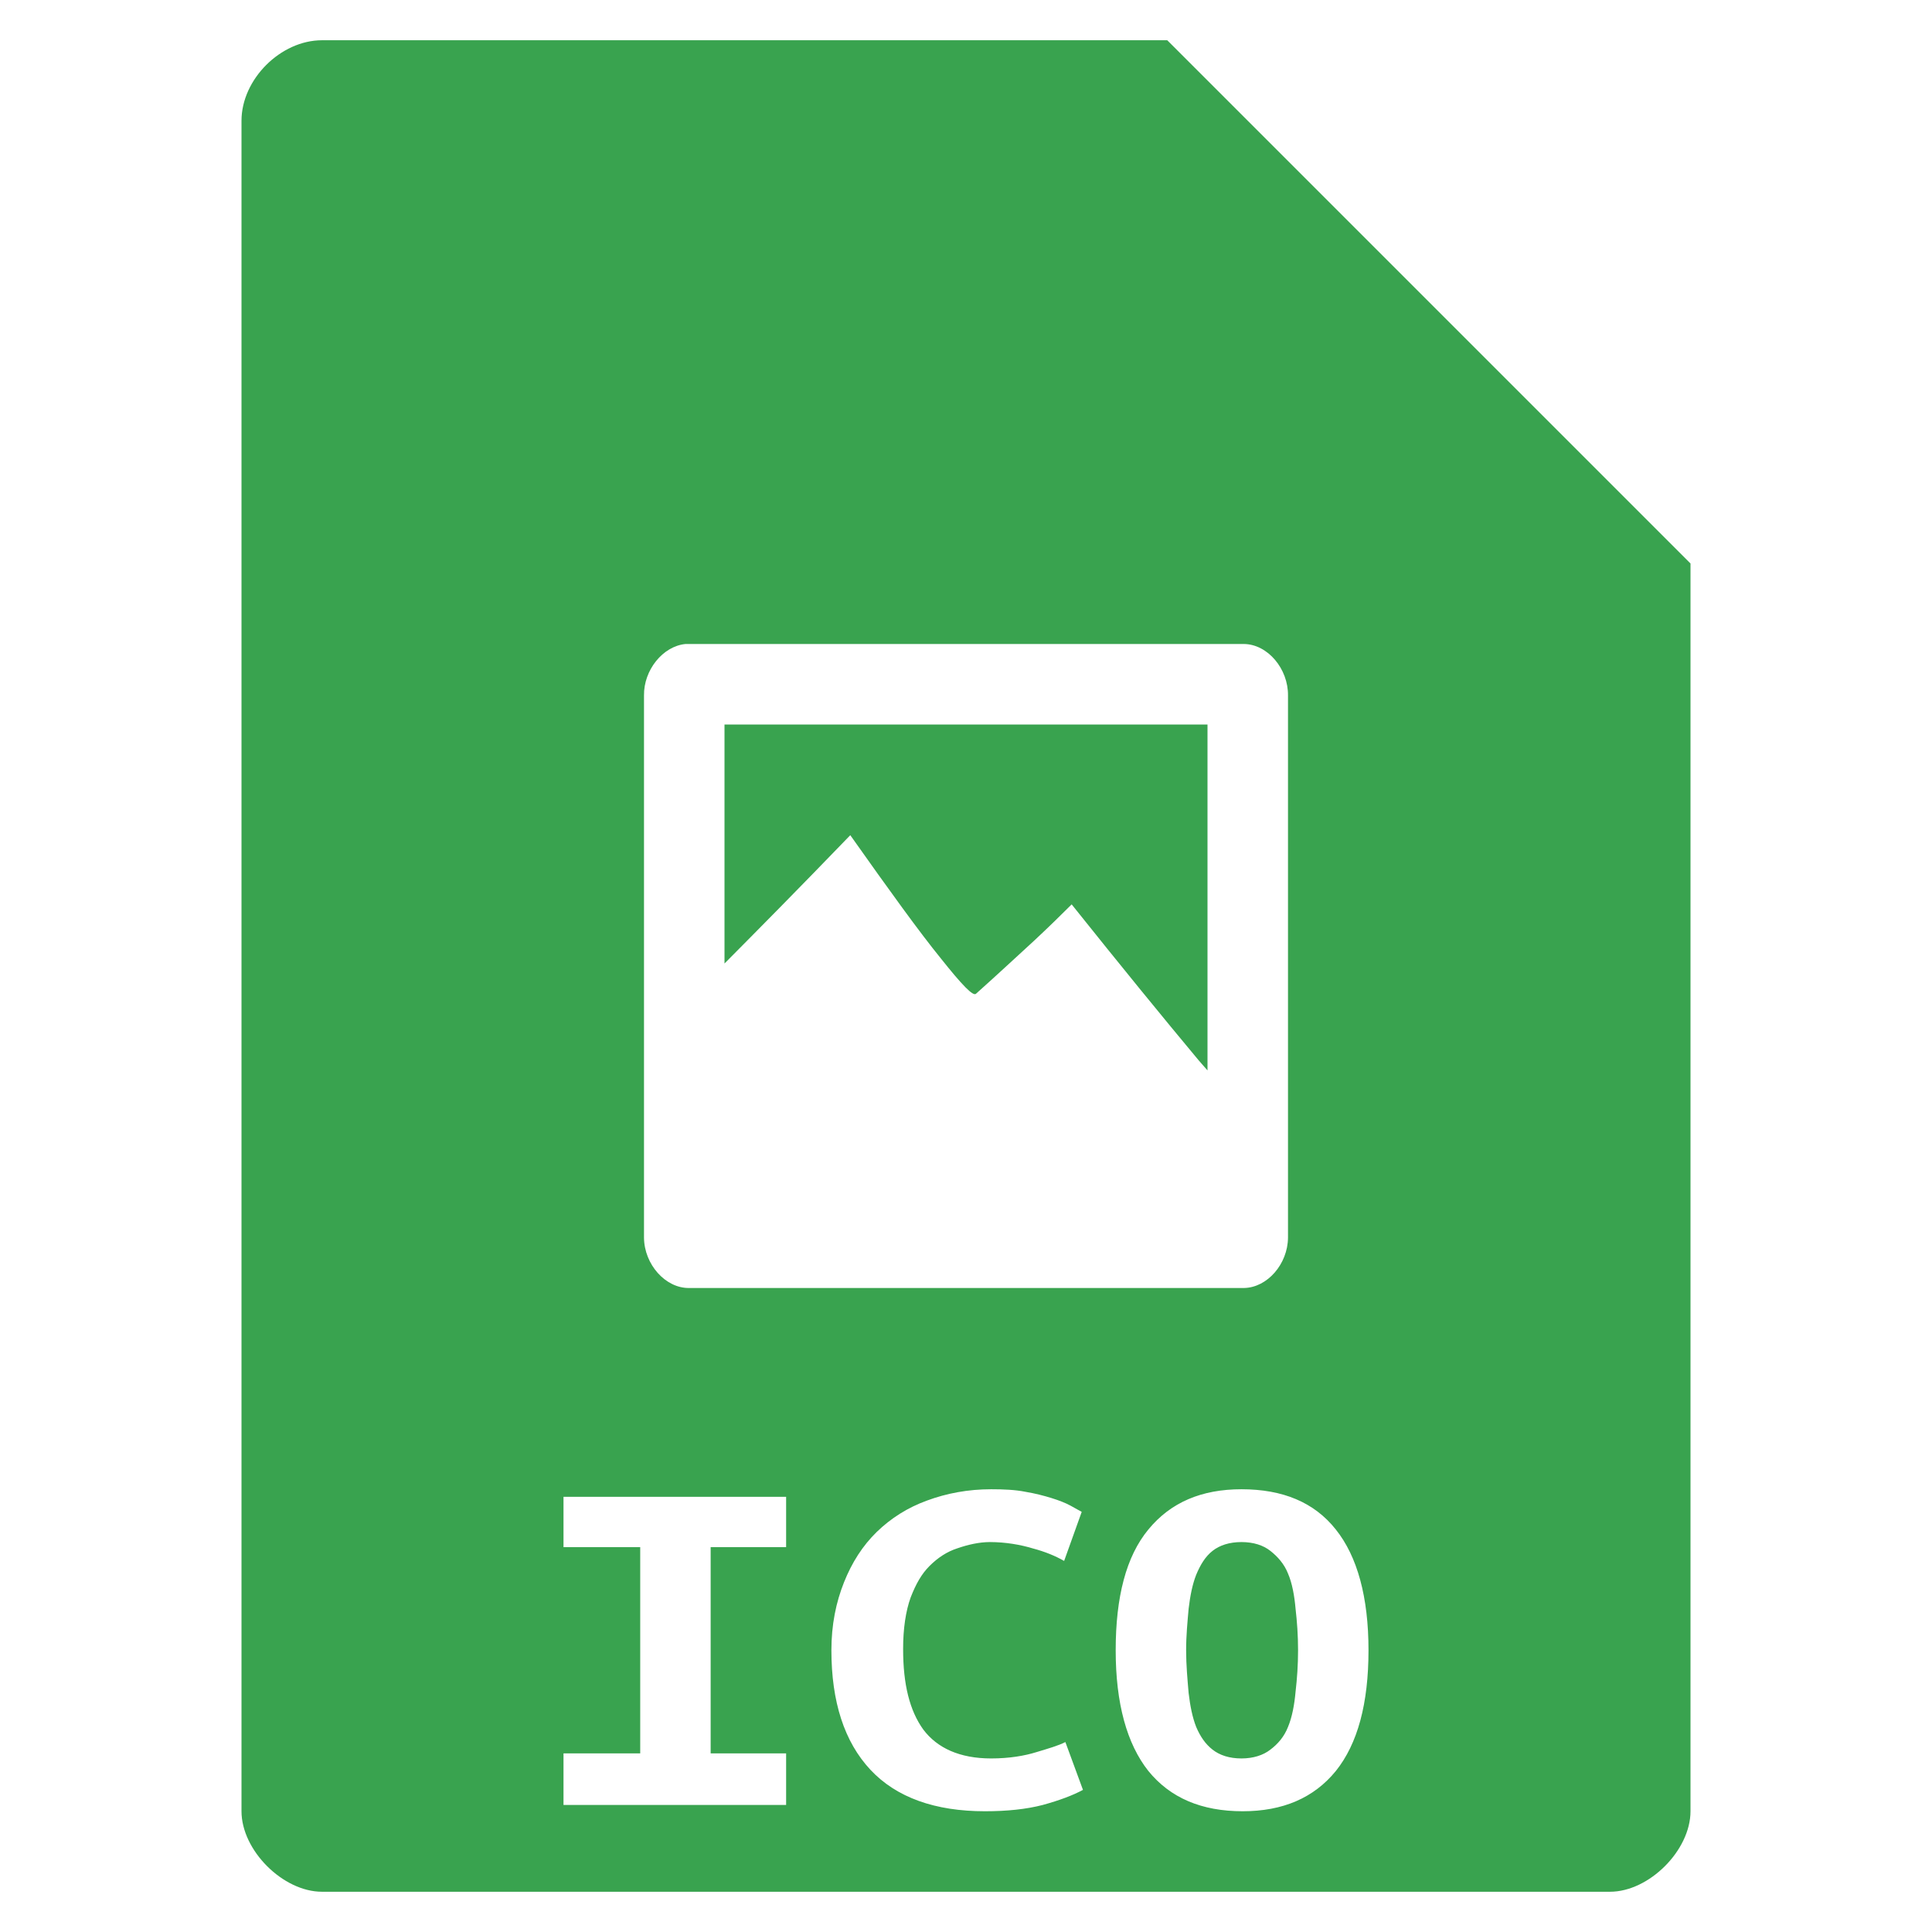 <?xml version="1.0" encoding="UTF-8" standalone="no"?>
<svg
   xmlns:dc="http://purl.org/dc/elements/1.1/"
   xmlns:cc="http://creativecommons.org/ns#"
   xmlns:rdf="http://www.w3.org/1999/02/22-rdf-syntax-ns#"
   xmlns:svg="http://www.w3.org/2000/svg"
   xmlns="http://www.w3.org/2000/svg"
   xmlns:sodipodi="http://sodipodi.sourceforge.net/DTD/sodipodi-0.dtd"
   xmlns:inkscape="http://www.inkscape.org/namespaces/inkscape"
   width="48"
   viewBox="0 0 48 48"
   height="48"
   id="svg3037"
   version="1.1"
   inkscape:version="0.48.4 r9939"
   sodipodi:docname="application-image-ico.svg">
  <defs
     id="defs3063" />
  <sodipodi:namedview
     pagecolor="#ffffff"
     bordercolor="#666666"
     borderopacity="1"
     objecttolerance="10"
     gridtolerance="10"
     guidetolerance="10"
     inkscape:pageopacity="0"
     inkscape:pageshadow="2"
     inkscape:window-width="640"
     inkscape:window-height="480"
     id="namedview3061"
     showgrid="false"
     inkscape:zoom="4.9166667"
     inkscape:cx="24"
     inkscape:cy="24"
     inkscape:window-x="0"
     inkscape:window-y="0"
     inkscape:window-maximized="0"
     inkscape:current-layer="svg3037" />
  <path
     style="fill:#39a34f"
     d="M 8 1 C 6.971 1 6 1.971 6 3 L 6 45 C 6 45.971 7.029 47 8 47 L 40 47 C 40.971 47 42 45.971 42 45 L 42 14 L 29 1 L 8 1 z M 17.031 16 L 17.125 16 L 30.906 16 C 31.498 16.007 32.008 16.618 32 17.281 L 32 30.75 C 31.994 31.403 31.489 31.99 30.906 32 L 17.125 32 C 16.533 32.01 16.006 31.413 16 30.75 L 16 26.438 L 16 26.406 L 16 25.875 L 16 25.844 L 16 17.281 C 15.99 16.648 16.468 16.054 17.031 16 z M 18 18 L 18 23.938 C 18.828 23.104 19.801 22.122 21.125 20.75 C 22.112 22.145 22.839 23.152 23.375 23.812 C 23.899 24.47 24.18 24.765 24.25 24.688 C 24.808 24.19 25.283 23.745 25.688 23.375 C 26.086 23.005 26.38 22.712 26.625 22.469 C 27.851 24.004 28.889 25.275 29.781 26.344 C 29.872 26.453 29.913 26.49 30 26.594 L 30 18 L 18 18 z M 24.625 37 C 24.935 37 25.224 37.013 25.469 37.062 C 25.722 37.104 25.937 37.161 26.125 37.219 C 26.313 37.277 26.472 37.34 26.594 37.406 L 26.875 37.562 L 26.438 38.781 C 26.221 38.657 25.966 38.551 25.656 38.469 C 25.356 38.378 24.988 38.313 24.594 38.312 C 24.321 38.313 24.044 38.378 23.781 38.469 C 23.528 38.551 23.3 38.7 23.094 38.906 C 22.896 39.104 22.757 39.349 22.625 39.688 C 22.503 40.026 22.437 40.465 22.438 40.969 C 22.437 41.844 22.599 42.498 22.938 42.969 C 23.285 43.431 23.845 43.688 24.625 43.688 C 25.076 43.688 25.459 43.622 25.75 43.531 C 26.051 43.44 26.29 43.372 26.469 43.281 L 26.906 44.469 C 26.662 44.601 26.329 44.728 25.906 44.844 C 25.493 44.951 25.014 45 24.469 45 C 23.238 45 22.273 44.662 21.625 43.969 C 20.977 43.275 20.656 42.28 20.656 41 C 20.656 40.364 20.771 39.808 20.969 39.312 C 21.166 38.817 21.434 38.401 21.781 38.062 C 22.138 37.716 22.552 37.455 23.031 37.281 C 23.52 37.1 24.052 37 24.625 37 z M 30.844 37 C 31.868 37 32.652 37.323 33.188 38 C 33.723 38.669 34 39.679 34 41 C 34 42.321 33.732 43.323 33.188 44 C 32.643 44.669 31.871 45 30.875 45 C 29.851 45 29.076 44.669 28.531 44 C 27.996 43.323 27.719 42.321 27.719 41 C 27.719 39.679 27.977 38.669 28.531 38 C 29.086 37.323 29.857 37 30.844 37 z M 14 37.188 L 19.531 37.188 L 19.531 38.438 L 17.656 38.438 L 17.656 43.562 L 19.531 43.562 L 19.531 44.844 L 14 44.844 L 14 43.562 L 15.906 43.562 L 15.906 38.438 L 14 38.438 L 14 37.188 z M 30.844 38.312 C 30.543 38.313 30.304 38.391 30.125 38.531 C 29.946 38.672 29.822 38.877 29.719 39.125 C 29.625 39.364 29.569 39.647 29.531 39.969 C 29.503 40.291 29.469 40.628 29.469 41 C 29.469 41.372 29.503 41.732 29.531 42.062 C 29.569 42.384 29.625 42.667 29.719 42.906 C 29.822 43.146 29.946 43.328 30.125 43.469 C 30.304 43.609 30.543 43.688 30.844 43.688 C 31.135 43.688 31.384 43.609 31.562 43.469 C 31.75 43.328 31.906 43.146 32 42.906 C 32.103 42.659 32.159 42.353 32.188 42.031 C 32.225 41.709 32.25 41.372 32.25 41 C 32.25 40.628 32.225 40.291 32.188 39.969 C 32.159 39.639 32.103 39.333 32 39.094 C 31.906 38.854 31.741 38.672 31.562 38.531 C 31.384 38.391 31.144 38.313 30.844 38.312 z "
     id="path3039" />
</svg>
